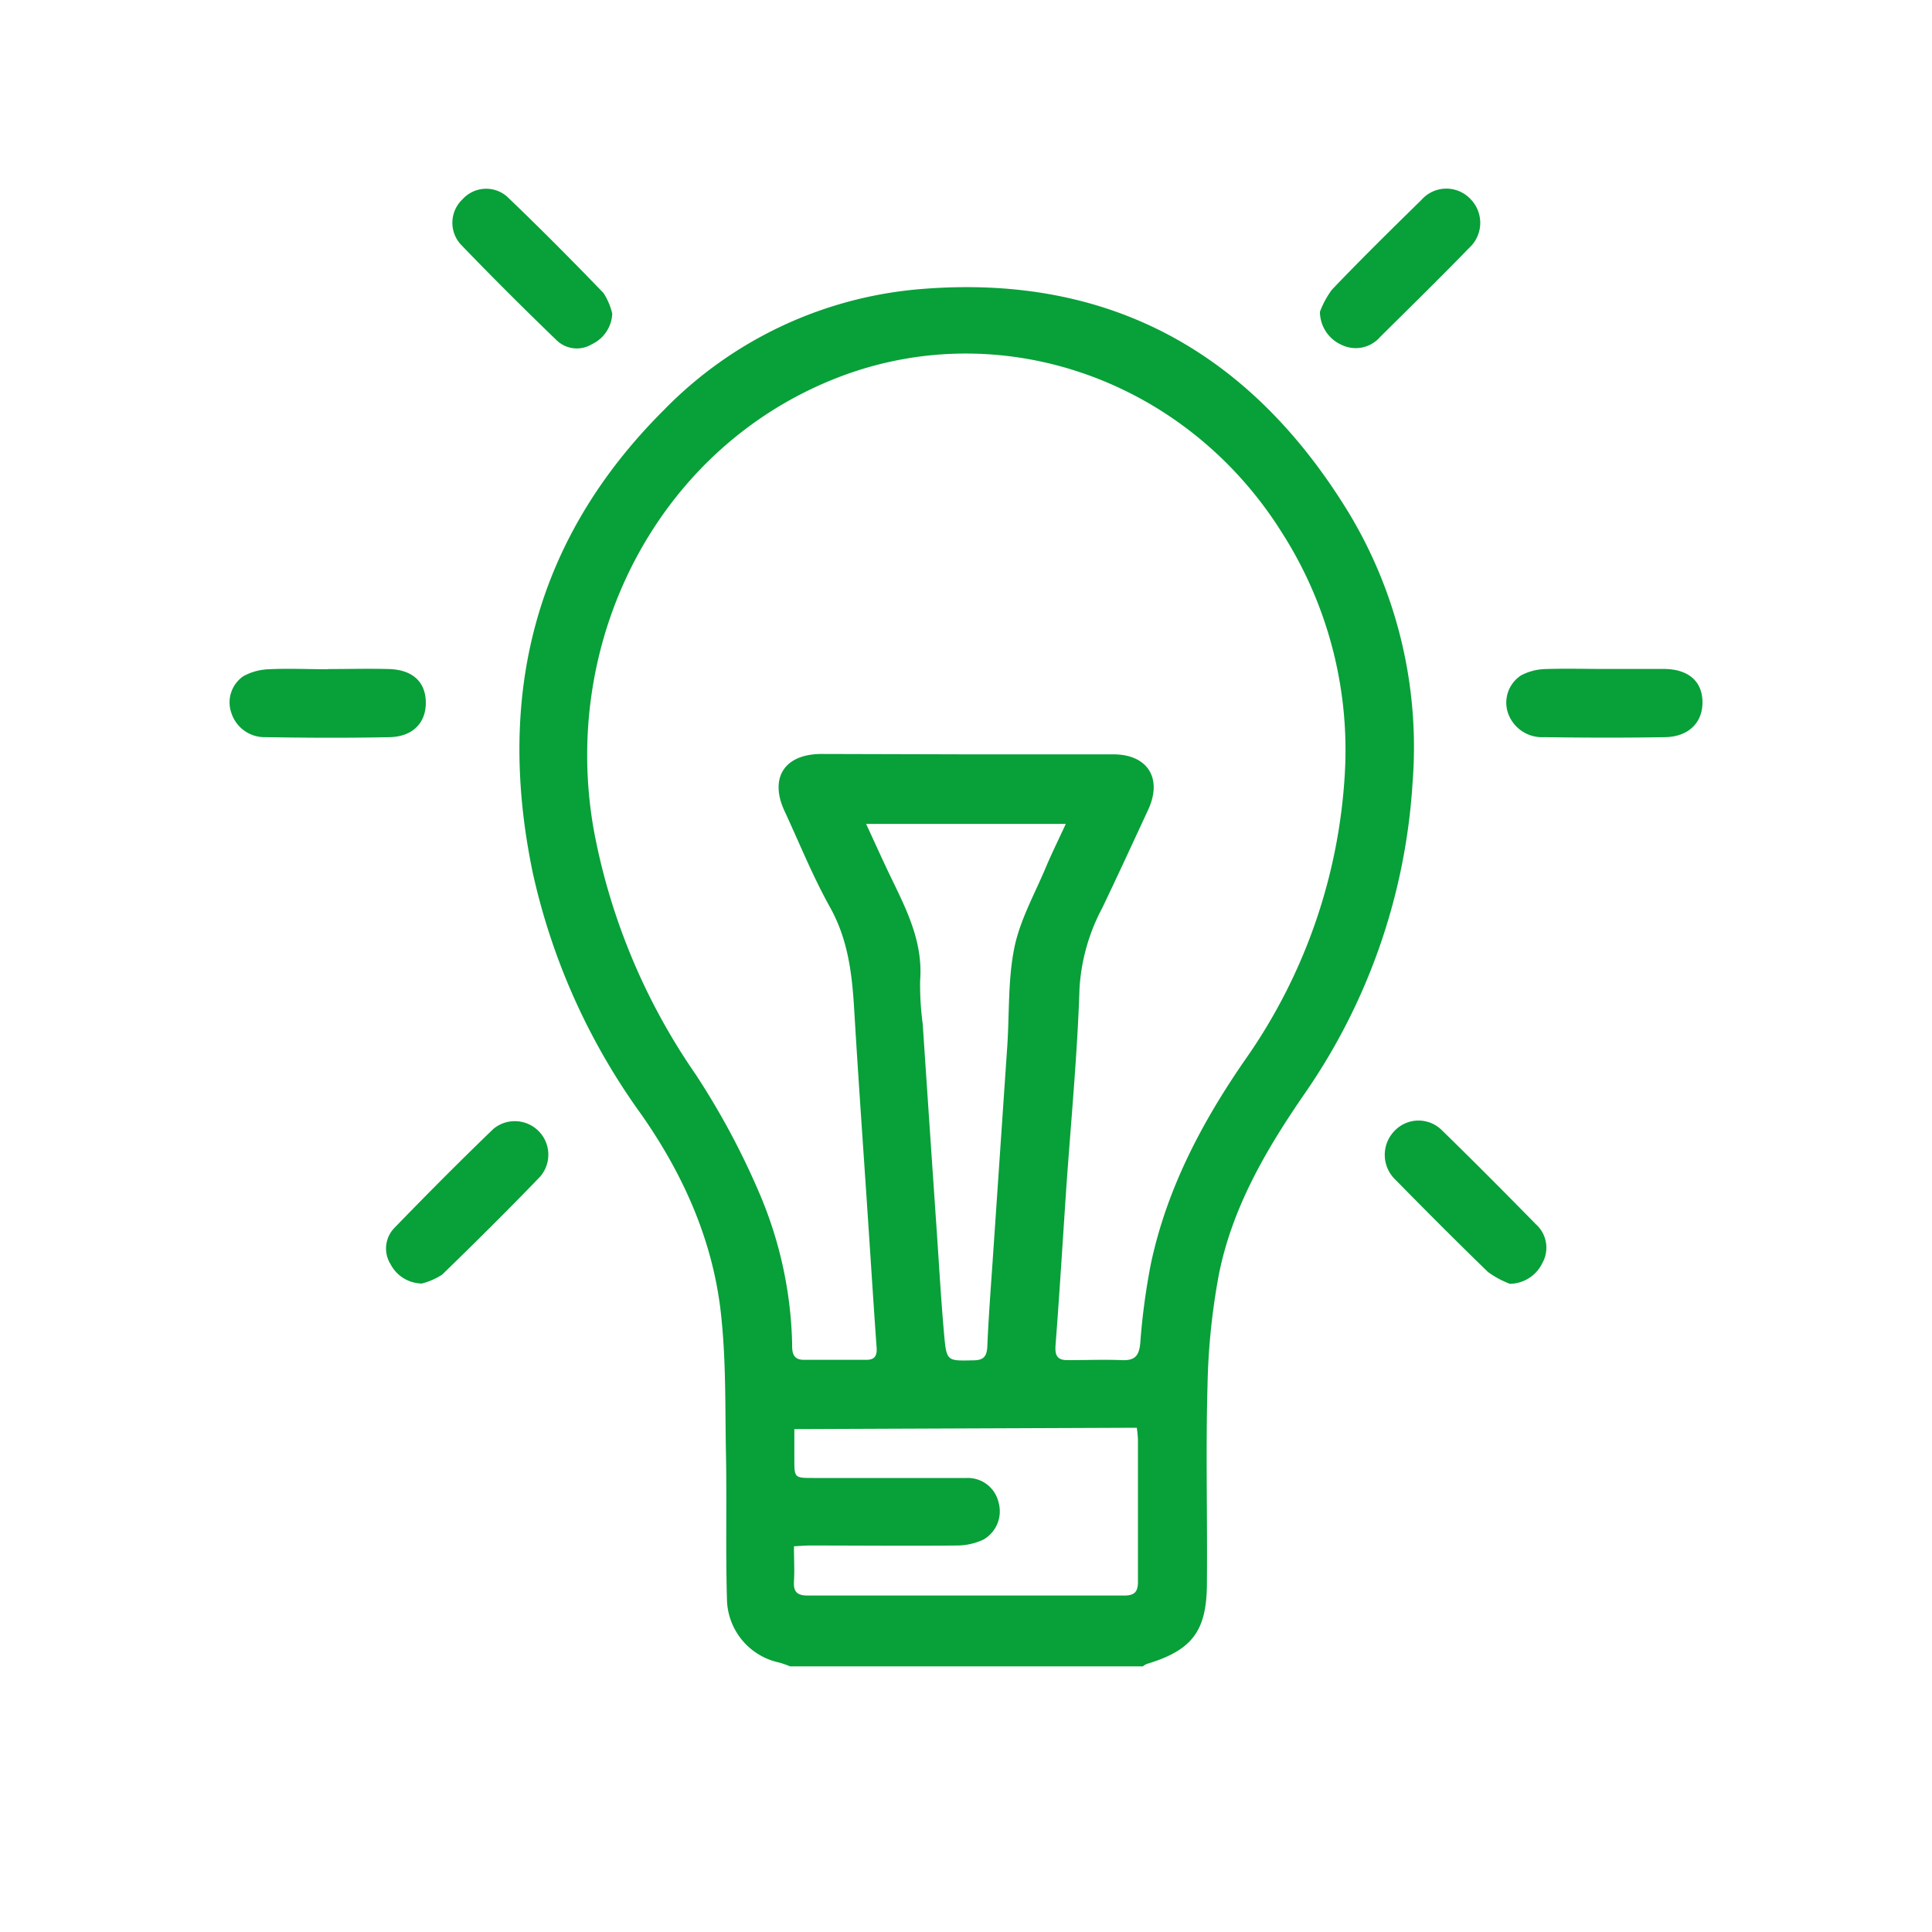 <?xml version="1.0" encoding="UTF-8"?> <svg xmlns="http://www.w3.org/2000/svg" id="Слой_1" data-name="Слой 1" viewBox="0 0 200 200"> <defs> <style>.cls-1{fill:#08a039;}</style> </defs> <path class="cls-1" d="M81.79,172.5a11.25,11.25,0,0,0-1.11-.39,6.83,6.83,0,0,1-5.42-6.34c-.16-5.28,0-10.57-.12-15.85-.07-4.43,0-8.87-.44-13.27-.73-7.86-3.84-14.9-8.33-21.31a67.42,67.42,0,0,1-11.22-25C51.33,72,55.31,55.81,68.73,42.44A41.88,41.88,0,0,1,95.5,29.91c19.61-1.56,34.19,6.79,44.23,23.35A46.94,46.94,0,0,1,146.23,81a63.26,63.26,0,0,1-11.15,32.18c-4,5.8-7.51,11.79-8.9,18.74A69.72,69.72,0,0,0,125,143.5c-.19,6.77,0,13.55-.06,20.33,0,5-1.5,7-6.25,8.43a1.87,1.87,0,0,0-.38.24ZM100,78.09c5.08,0,10.17,0,15.25,0,3.56,0,5.11,2.49,3.61,5.73-1.57,3.39-3.13,6.78-4.74,10.14a20.33,20.33,0,0,0-2.37,8.35c-.22,6.86-.88,13.71-1.36,20.55-.37,5.46-.7,10.93-1.12,16.38-.08,1.09.17,1.59,1.33,1.56,1.84,0,3.69-.07,5.53,0,1.34.06,1.79-.44,1.91-1.77a69.17,69.17,0,0,1,1.11-8.26c1.65-7.71,5.24-14.54,9.7-21A57.13,57.13,0,0,0,139.22,80a41.77,41.77,0,0,0-6.52-24.87c-9.8-15.64-28.59-22.41-45.3-16.3C68.43,45.8,57.85,66,61.5,86.09A65.54,65.54,0,0,0,72,111.2a78.65,78.65,0,0,1,6.56,12.2A42,42,0,0,1,82,139c0,.83-.05,1.78,1.25,1.77,2.14,0,4.29,0,6.43,0,.83,0,1.12-.39,1.07-1.22-.32-4.46-.6-8.93-.9-13.4-.48-7.25-1-14.49-1.43-21.74-.22-3.64-.64-7.15-2.48-10.46s-3.17-6.64-4.73-10-.07-5.89,3.82-5.9Zm-10.34,7.2c.86,1.86,1.59,3.48,2.35,5.08,1.7,3.54,3.57,7,3.24,11.16a30.56,30.56,0,0,0,.27,4.47q.69,10.35,1.4,20.69c.27,3.88.48,7.75.83,11.62.24,2.62.33,2.57,3,2.51,1.1,0,1.42-.43,1.46-1.51.14-3.28.4-6.55.62-9.83q.72-10.57,1.44-21.15c.23-3.42.06-6.92.74-10.25.59-2.86,2.1-5.54,3.25-8.28.61-1.45,1.31-2.86,2.07-4.51Zm-7.43,62.65V151c0,2,0,2,2,2,5.28,0,10.57,0,15.85,0a3.26,3.26,0,0,1,3.29,2.53,3.37,3.37,0,0,1-1.57,3.85,6.51,6.51,0,0,1-2.72.61c-5.08.05-10.16,0-15.25,0-.52,0-1,.05-1.64.08,0,1.33.07,2.48,0,3.62s.37,1.48,1.44,1.48q16.38,0,32.74,0c1.1,0,1.45-.4,1.43-1.5,0-4.88,0-9.77,0-14.65a11.92,11.92,0,0,0-.12-1.22Z"></path> <path class="cls-1" d="M43.67,132.87a3.71,3.71,0,0,1-3.24-2,3.06,3.06,0,0,1,.4-3.76c3.36-3.47,6.77-6.9,10.25-10.25a3.47,3.47,0,0,1,4.84,4.94c-3.32,3.45-6.72,6.82-10.15,10.15A7.1,7.1,0,0,1,43.67,132.87Z"></path> <path class="cls-1" d="M156.3,132.9a9.58,9.58,0,0,1-2.26-1.22c-3.25-3.15-6.45-6.36-9.62-9.59a3.55,3.55,0,0,1-.08-5,3.42,3.42,0,0,1,4.95-.06c3.28,3.19,6.5,6.44,9.71,9.71a3.25,3.25,0,0,1,.67,4A3.79,3.79,0,0,1,156.3,132.9Z"></path> <path class="cls-1" d="M63.38,32.47a3.67,3.67,0,0,1-2.12,3.17,3,3,0,0,1-3.63-.41c-3.4-3.28-6.76-6.62-10-10a3.34,3.34,0,0,1,.26-4.61,3.29,3.29,0,0,1,4.59-.28c3.42,3.27,6.75,6.63,10,10A6.83,6.83,0,0,1,63.38,32.47Z"></path> <path class="cls-1" d="M136.64,32.27A9.49,9.49,0,0,1,137.87,30c3-3.15,6.16-6.25,9.29-9.32a3.43,3.43,0,0,1,5.05-.09,3.51,3.51,0,0,1-.13,5.08c-3,3.09-6.12,6.15-9.2,9.2a3.34,3.34,0,0,1-4,.83A3.76,3.76,0,0,1,136.64,32.27Z"></path> <path class="cls-1" d="M34,69.26c2.09,0,4.18-.06,6.27,0,2.45.07,3.79,1.34,3.81,3.45s-1.34,3.54-3.72,3.6c-4.28.09-8.56.07-12.84,0a3.61,3.61,0,0,1-3.56-2.48A3.29,3.29,0,0,1,25.19,70a5.9,5.9,0,0,1,2.66-.72c2-.1,4.08,0,6.12,0Z"></path> <path class="cls-1" d="M166.13,69.25c2.09,0,4.18,0,6.27,0,2.46.07,3.82,1.33,3.84,3.42s-1.39,3.59-3.85,3.64c-4.18.07-8.36.06-12.54,0a3.73,3.73,0,0,1-3.73-2.46,3.36,3.36,0,0,1,1.35-3.94,5.66,5.66,0,0,1,2.54-.65C162.05,69.19,164.09,69.25,166.13,69.25Z"></path> </svg> 